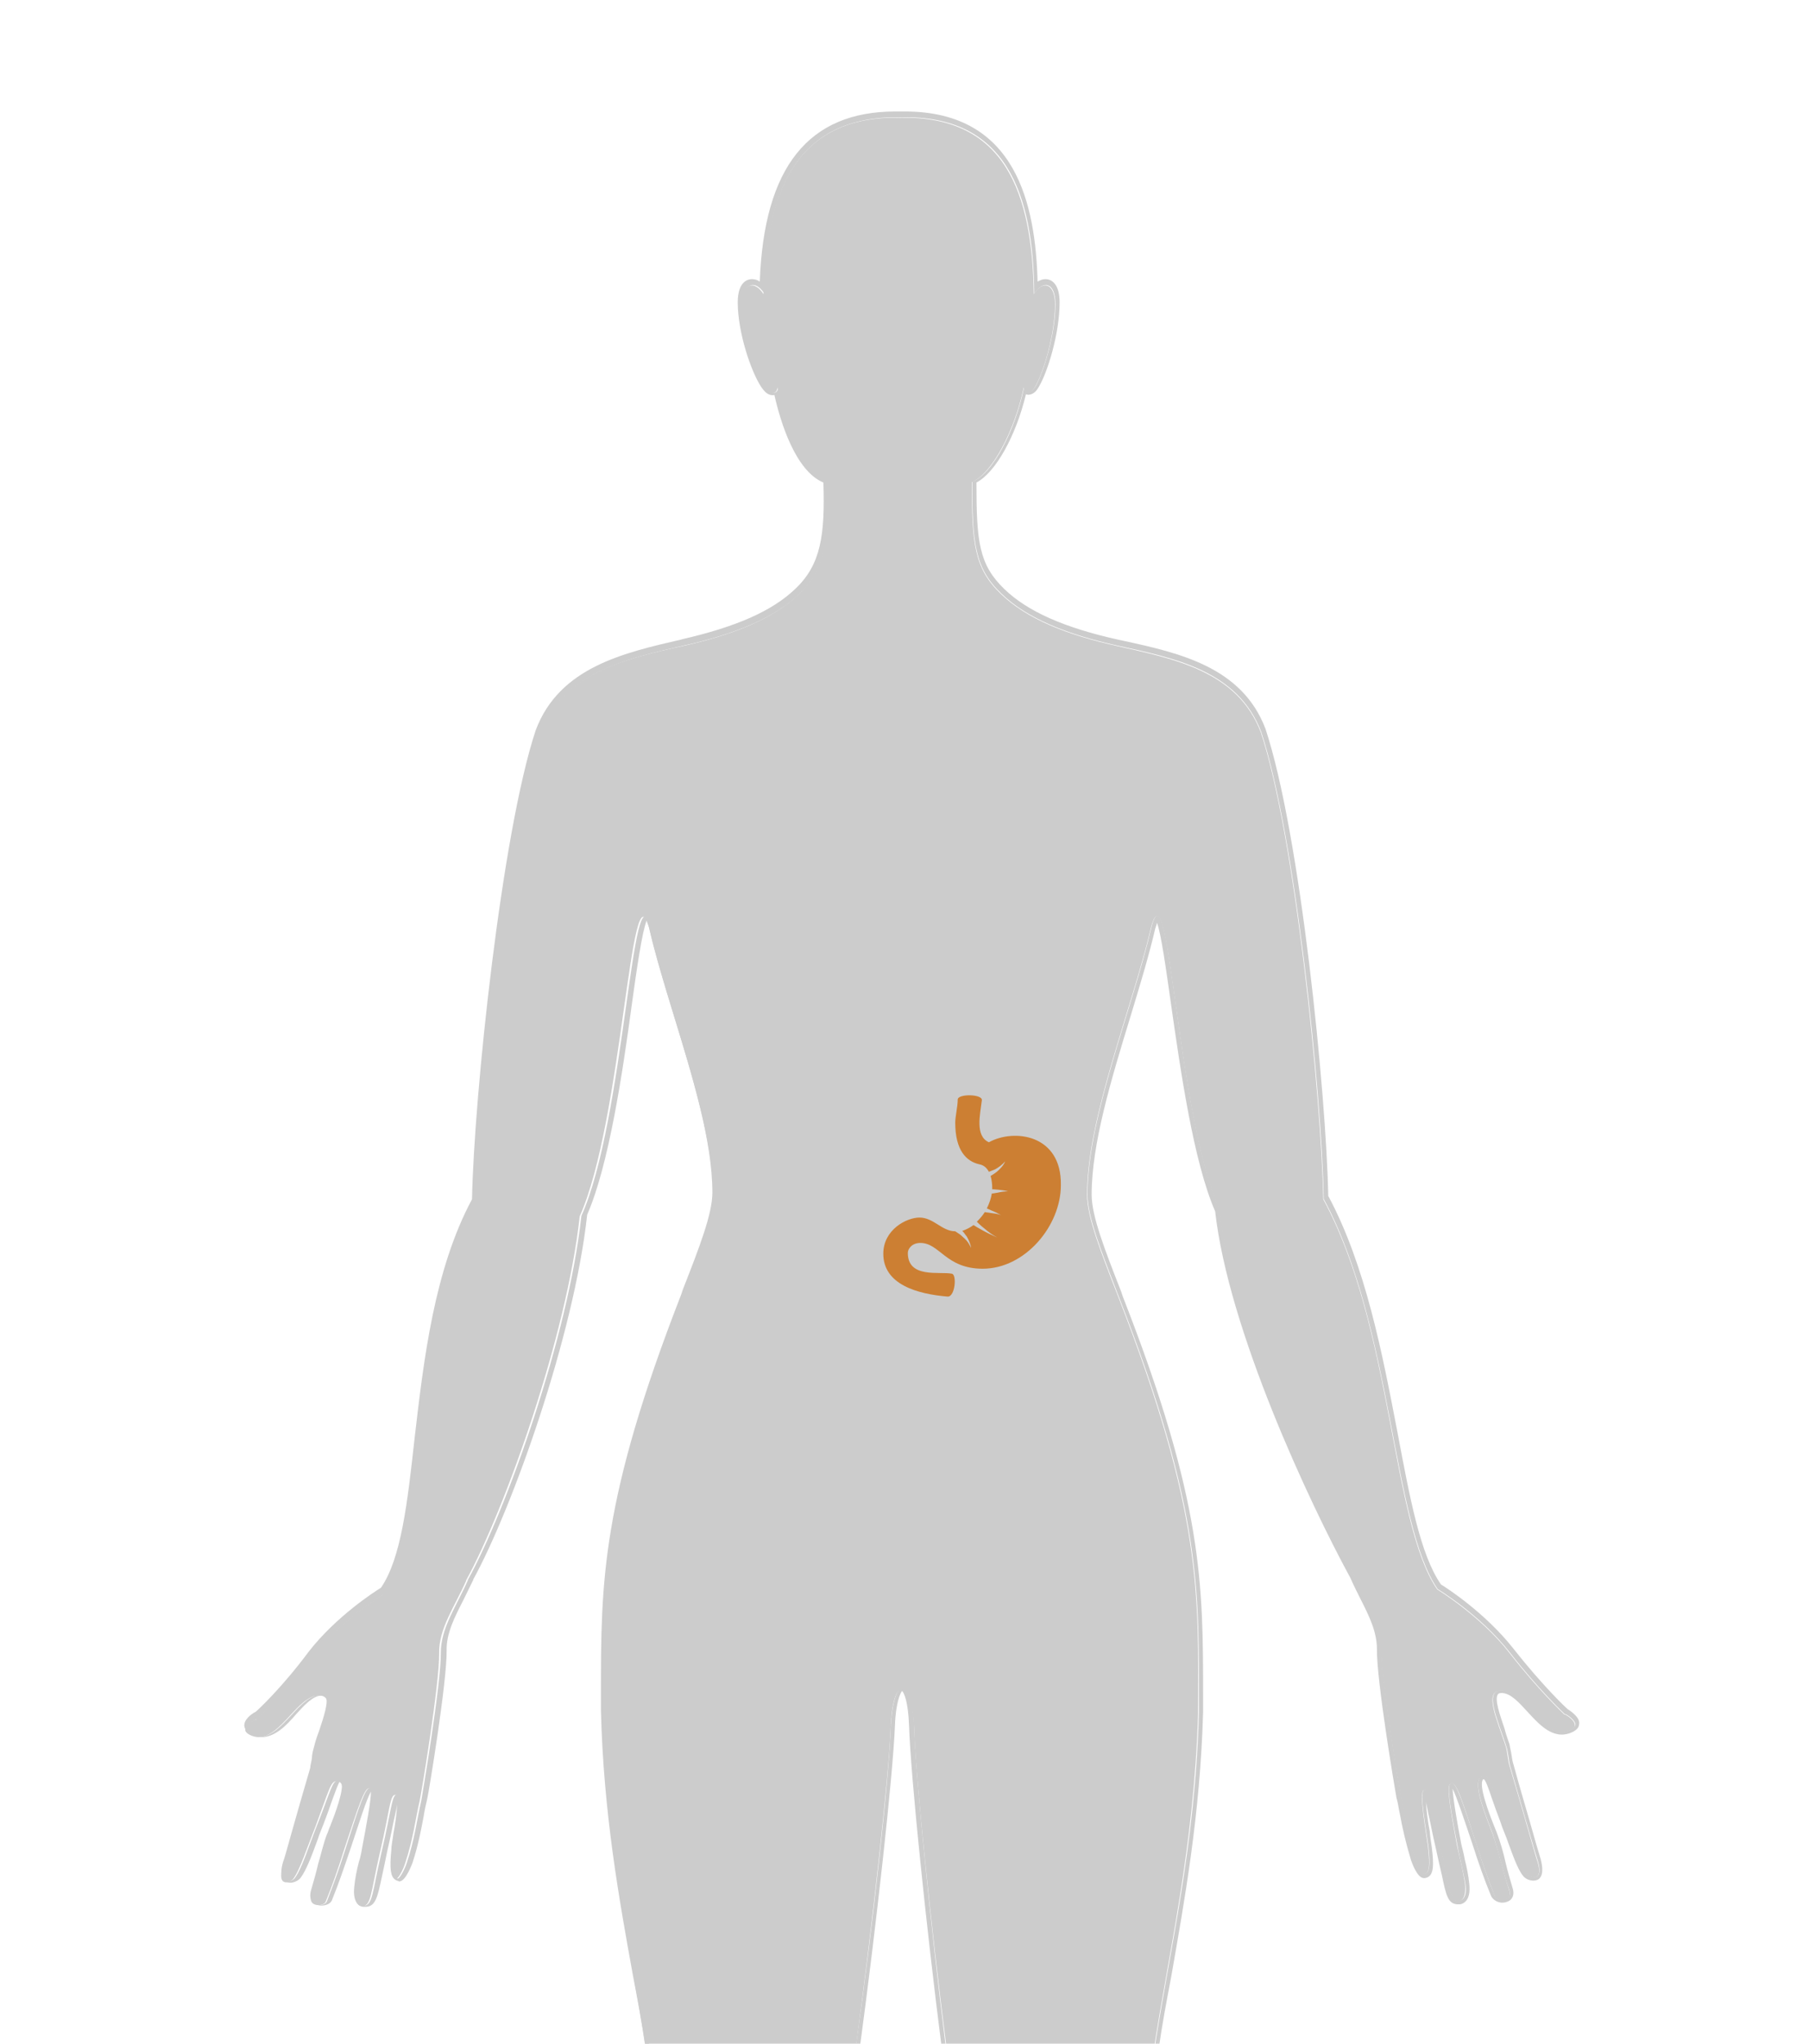 <?xml version="1.0" encoding="utf-8"?>
<!-- Generator: Adobe Illustrator 19.2.0, SVG Export Plug-In . SVG Version: 6.00 Build 0)  -->
<svg version="1.1" id="Female" xmlns="http://www.w3.org/2000/svg" xmlns:xlink="http://www.w3.org/1999/xlink" x="0px" y="0px"
	 viewBox="0 0 435 491.3" style="enable-background:new 0 0 435 491.3;" xml:space="preserve">
<style type="text/css">
	.st0{fill:#CCCCCC;}
	.st1{opacity:0.75;}
	.st2{fill:#CC6600;}
    
    #Female-Stomach {
        opacity: 0.75;
        cursor: pointer;    
    }
    #Female-Stomach:hover {
        opacity: 1.0;
        stroke:#5C0F00;    
    }
    
</style>
<path class="st0" d="M145.1,411.7c0-28.6-1-48,19.2-99.6c4.2-10.8,7.6-19.3,7.6-24.8c0-18.6-10.8-44.7-15.4-64.3
	c-4.4-16.3-6.3,46.3-16.7,69.3c-3.1,28.7-17.9,70.5-27.3,87.5v0.1c-2.7,6.2-6.5,11.4-6.5,17.4c0.1,7.3-4.4,33.9-4.7,35.6
	c-1,4.2-1.5,9-3.5,15c-0.5,1.5-1.7,3.8-2.2,3.7c-1.2-0.2-1.4-1.8-0.9-6.3c0.4-3.5,2.3-13.4,1-13.9c-1.5-0.4-1.4,3-4,14.1
	c-2.2,9.3-2,12.9-4.5,12.6c-0.9-0.1-1.6-1.3-1.4-3.9c0.4-3,1.2-6.2,1.9-9.2c2.2-11.9,2.6-15.2,1.3-15.2c-1.2,0-2.5,4-5.9,14.6
	c-1.6,5.1-3,8.8-4.5,12.7c-0.5,1.3-4.4,1.4-3.4-1.6c1.4-4.2,2.3-8.7,3.9-13.3c1.1-3.1,6-14.1,2.1-14.1c-1.3,0-1.6,2.2-5,10.8
	c-2,5-3.7,10.6-5.4,12.7c-0.8,0.9-4.1,2-2.5-3c0.4-1,3.4-11.9,6.6-22.6c0.5-1.4,0.6-3.7,1-5c2-6.3,5.5-13.5,1.1-13.5
	c-5.1,0-9,10-14.6,10l0,0c-1.4,0-3.1-0.8-3.1-1.6c-0.1-0.8,1.1-2,2.3-2.6h0.1h0.1c0.2-0.2,6.2-5.8,13.2-14.8s17.4-15.3,17.4-15.3
	c11.1-16.1,5.4-62.9,22.1-94c0.5-24.8,7-87.7,15.3-112.7c5.6-14.8,21-18.2,34.6-21.3c12.1-2.7,21.7-6.5,27.9-12.5
	c6.5-6.2,7.3-14,7-26.9c-5.9-2-10.1-12.2-12.2-22.9c0.2,1.2-1.1,2.7-2.9,0c-2.2-3.4-5.5-12.6-5.5-19.8c0-5.2,3-5.9,5.1-2.5
	c0.4-24.3,7.5-42.9,32.8-42.4c25.3-0.6,31.9,18.2,32.1,42.4c2.2-3.4,5.1-2.7,5.1,2.5c0,7.2-2.9,16.5-4.8,19.8c-1.6,2.6-3,0.9-2.7,0
	c-2.2,10.8-7.7,21.1-12.5,22.9c0,14.6,0.5,20.7,7,26.9c6.2,6,15.8,9.8,27.9,12.5c13.7,3,29,6,34.6,20.8c8.2,24.9,14.6,87.5,15,112.2
	c16.7,31,16.4,77.8,27.4,93.8c0,0,10.3,6.2,17.4,15.3c7,9,13,14.6,13.2,14.8h0.1h0.1c1.2,0.6,2.5,1.9,2.3,2.6
	c-0.1,0.8-1.9,1.6-3.1,1.6l0,0c-5.6,0-9.4-10-14.6-10c-4.4,0-0.9,7.2,1.1,13.5c0.5,1.4,0.6,3.7,1,5c3.1,10.6,6.2,21.5,6.6,22.6
	c1.5,5-1.7,4-2.5,3c-1.6-2.1-3.4-7.7-5.4-12.7c-3.2-8.6-3.6-10.8-5-10.8c-3.9,0,1,10.9,2.1,14.1c1.5,4.6,2.4,9.1,3.9,13.3
	c1,2.9-2.9,2.8-3.4,1.6c-1.6-3.9-2.9-7.6-4.5-12.7c-3.5-10.6-4.8-14.5-5.9-14.6c-1.2,0-0.9,3.4,1.4,15.2c0.5,3,1.4,6.2,1.9,9.2
	c0.4,2.6-0.5,3.8-1.4,3.9c-2.5,0.4-2.3-3.2-4.5-12.6c-2.6-11-2.4-14.5-4-14.1c-1.4,0.4,0.6,10.4,1,13.9c0.5,4.5,0.2,6.1-0.9,6.3
	c-0.5,0.1-1.7-2.1-2.2-3.7c-2-6-2.5-10.8-3.5-15c-0.4-1.7-4.8-28.2-4.7-35.6c0.1-5.9-3.7-11.1-6.5-17.4v-0.1
	c-9.3-17-29.3-59.2-32.4-87.9c-10.4-23-12.1-84.2-16.4-67.9c-4.5,19.5-15.4,45.7-15.4,64.3c0,5.5,3.4,13.9,7.6,24.8
	c20.2,51.7,19.2,71.2,19.2,99.8c-0.9,32.3-7,56.8-10.7,81h1c0.9-6.3,1.9-11.5,3-17.3c3.2-18.3,7-39.1,7.7-63.7v-3.8
	c0-27,0.1-46.6-19.3-96.2l-0.4-1.2c-4-10.2-7.1-18.2-7.1-23.3c0-12.2,4.7-27.7,9.3-42.7c2.3-7.6,4.5-14.8,6-21.3
	c0.2-0.6,0.4-1.1,0.4-1.4c1,2.6,2.2,11.2,3.4,19.7c2.3,16,5.4,37.8,10.6,49.7c3.2,28.6,22.7,70.1,32.5,88.1l0,0
	c0.8,1.8,1.6,3.4,2.4,5c2.1,4.1,4,8,4,12.1c-0.1,7.7,4.4,34.1,4.7,35.8c0.4,1.3,0.5,2.5,0.8,3.8c0.6,3.3,1.4,6.9,2.7,11.2
	c0.1,0.2,1.4,4.3,3.1,4.3h0.1h0.1c2.3-0.3,2.2-3.1,1.7-7.4c-0.1-0.9-0.4-2.3-0.5-3.9c-0.4-1.9-0.8-4.9-0.9-7
	c0.1,0.7,0.4,1.7,0.5,2.5c0.5,2.1,1,5,1.9,8.8c0.5,2.4,1,4.5,1.4,6.2c1,4.7,1.4,7.1,3.9,7.1c0.2,0,0.4,0,0.5,0
	c0.6-0.1,2.7-0.7,2.2-5c-0.2-2-0.6-3.9-1.1-5.9c-0.2-1.2-0.5-2.3-0.8-3.5c-0.9-4.7-2-10.9-2.1-13.4c1,2,2.7,7.2,4.7,13.1
	c1.5,4.7,2.9,8.7,4.6,12.8c0.5,0.9,1.6,1.5,2.6,1.5s1.9-0.4,2.3-1c0.4-0.5,0.6-1.4,0.2-2.6c-0.6-2-1.2-4.1-1.7-6.2
	c-0.5-2.3-1.2-4.7-2.1-7.1c-0.2-0.5-0.5-1.2-0.8-2c-1-2.5-3.6-9.3-2.5-10.7c0,0,0.1-0.1,0.2-0.1c0.4,0.2,1.1,2.1,1.9,4.5
	c0.5,1.5,1.2,3.4,2.1,5.8c0.4,1.3,0.9,2.4,1.4,3.7c1.5,4.1,2.7,7.6,4,9.2c0.5,0.7,1.5,1.2,2.5,1.2c0.8,0,1.4-0.3,1.7-0.8
	c0.6-0.8,0.6-2.3,0.1-4.3c-0.1-0.4-0.9-2.9-1.9-6.5c-1.2-4.3-3-10.2-4.6-16.1c-0.2-0.6-0.4-1.5-0.5-2.3c-0.1-0.9-0.4-1.9-0.5-2.7
	c-0.4-1.3-0.9-2.5-1.2-3.8c-1.1-3.3-2.5-7.1-1.6-8.3c0.1-0.1,0.2-0.3,0.9-0.3c2.1,0,4.1,2.2,6.2,4.5c2.4,2.6,5,5.5,8.3,5.5
	c1.5,0,4-0.9,4.1-2.4c0.4-1.5-1.6-3-2.7-3.7c-0.4-0.3-6.1-5.7-13.1-14.6c-6.7-8.5-15.9-14.5-17.4-15.4c-5-7.2-7.5-20.9-10.5-36.8
	c-3.6-18.7-7.6-39.8-16.6-56.6c-0.5-24.6-6.7-87-15.1-112.3c-5.6-14.8-20.6-18.2-33.9-21.1l-1.4-0.3c-13.1-2.9-21.9-6.8-27.5-12.2
	c-6.1-5.9-6.7-11.4-6.7-25.6c4.6-2.4,9.5-11.2,11.9-21.2c0.2,0,0.4,0.1,0.5,0.1c1,0,1.9-0.6,2.6-1.9c2.1-3.5,5-12.8,5-20.3
	c0-5.1-2.5-5.6-3.4-5.6c-0.6,0-1.2,0.2-1.9,0.6c-0.5-18.3-5-40.9-31.9-40.9c-0.5,0-0.8,0-1.1,0c-0.4,0-0.8,0-1.2,0
	c-20.9,0-31.6,13.4-32.6,40.9c-0.5-0.4-1.2-0.6-1.9-0.6c-0.8,0-3.4,0.4-3.4,5.6c0,7.2,3.2,16.7,5.7,20.4c0.9,1.3,1.7,1.9,2.7,1.9
	c0.1,0,0.4,0,0.4-0.1c1.5,6.7,5.1,18.3,11.8,21.1c0.4,12.6-0.6,19.7-6.7,25.5c-5.6,5.4-14.3,9.2-27.4,12.2h0.1
	c-13.8,3.2-29.5,6.6-35.2,21.9c-8.2,24.8-14.8,87.8-15.3,112.7c-9.1,17-11.6,38.5-13.8,57.4c-1.7,15.4-3.2,28.9-8.1,36
	c-1.5,0.9-10.8,6.9-17.4,15.4c-6.4,8.6-12.1,13.9-12.7,14.4c-1.2,0.6-3.1,2.1-2.7,3.7c0.4,1.5,2.6,2.4,4.1,2.4
	c3.2,0,5.9-2.7,8.3-5.5c2.1-2.3,4.1-4.5,6.2-4.5c0.6,0,0.8,0.2,0.9,0.3c0.8,1.1-0.5,5-1.6,8.3c-0.5,1.3-0.9,2.5-1.2,3.8
	c-0.2,0.7-0.5,1.8-0.5,2.7c-0.1,0.8-0.4,1.7-0.4,2.3c-1.7,5.8-3.4,11.7-4.6,16c-1,3.6-1.7,6.1-1.9,6.5c-0.6,2-0.6,3.4,0,4.3
	c0.5,0.5,1,0.8,1.7,0.8c0.9,0,2-0.5,2.5-1.2c1.3-1.7,2.6-5.1,4.1-9.2c0.4-1.3,0.9-2.4,1.4-3.7c0.9-2.4,1.6-4.3,2.1-5.8
	c0.9-2.4,1.5-4.2,1.9-4.5c0.2,0,0.2,0,0.2,0.1c1,1.4-1.6,8.2-2.6,10.7c-0.4,0.8-0.5,1.5-0.8,2c-0.9,2.4-1.4,4.8-2.1,7.1
	c-0.5,2.2-1.1,4.2-1.7,6.3c-0.4,1.4-0.1,2.2,0.2,2.6c0.5,0.6,1.3,1.1,2.3,1.1s2.3-0.4,2.6-1.5c1.5-3.7,2.7-7.2,4.6-12.8
	c2-6,3.6-11.2,4.7-13.1c0,2.4-1.2,8.6-2.1,13.4c-0.2,1.2-0.4,2.3-0.8,3.5c-0.5,1.9-0.9,3.9-1.1,5.9c-0.5,4.2,1.5,4.9,2.2,4.9
	c0.2,0,0.4,0,0.5,0c2.4,0,2.9-2.4,3.9-7.1c0.4-1.7,0.8-3.8,1.3-6.2c0.9-3.8,1.4-6.7,1.9-8.8c0.2-0.9,0.4-1.8,0.5-2.5
	c-0.1,2.1-0.5,5-0.9,7c-0.2,1.6-0.5,2.9-0.5,3.9c-0.4,4.2-0.4,7.1,1.7,7.5l0.1,0.1H96c1.6,0,3.1-4.3,3.2-4.5
	c1.4-4.3,2.1-8.1,2.7-11.3c0.2-1.4,0.5-2.6,0.8-3.9c0.4-1.6,4.8-28.4,4.7-35.8c-0.1-4.1,1.9-8,4-12.1c0.8-1.6,1.6-3.3,2.4-4.9v-0.1
	c9.3-16.9,24.2-58.5,27.4-87.7c5.2-11.9,8.5-34,10.7-50.3c1.2-8.7,2.5-17.7,3.6-20.4c0.1,0.3,0.2,0.7,0.5,1.4
	c1.5,6.5,3.7,13.8,6,21.3c4.6,15,9.3,30.4,9.3,42.7c0,5.1-3.1,13.1-7.1,23.3l-0.4,1.2c-19.3,49.6-19.3,69.1-19.3,96.2v3.7
	c0.6,24.7,4.4,45.6,7.7,63.8c1.1,5.8,2.1,11,3,17.3h1C152.1,468.5,146,444.1,145.1,411.7z"/>
<path id="Inseem" class="st0" d="M219.8,414.9c-0.4-12.4-5-12.2-5.6,0.1c-0.4,12.2-4.2,47.2-8.5,77.7h1c4.1-30.4,8-65.7,8.5-77.8
	c0.2-5.9,1.4-8,1.7-8.4c0.5,0.4,1.5,2.6,1.7,8.5c0.4,11.9,4,47.2,7.9,77.7h1C223.7,462.2,220.2,427.1,219.8,414.9z"/>
<path id="Body" class="st0" d="M269,312c-4.2-10.8-7.6-19.3-7.6-24.8c0-18.6,10.8-44.7,15.4-64.3c4.4-16.3,6.1,44.8,16.4,67.9
	c3.1,28.7,23,70.9,32.4,87.9v0.1c2.7,6.2,6.5,11.4,6.5,17.4c-0.1,7.4,4.4,33.9,4.7,35.6c1,4.2,1.5,9,3.5,15c0.5,1.5,1.6,3.8,2.2,3.7
	c1.2-0.2,1.4-1.8,0.9-6.3c-0.4-3.5-2.3-13.4-1-13.9c1.5-0.4,1.4,3,4,14.1c2.2,9.3,2,12.9,4.5,12.6c0.9-0.1,1.6-1.3,1.4-3.9
	c-0.4-3-1.2-6.2-1.9-9.2c-2.2-11.9-2.6-15.2-1.3-15.2c1.2,0,2.5,4,5.9,14.6c1.6,5.1,3,8.8,4.5,12.7c0.5,1.3,4.4,1.4,3.4-1.6
	c-1.4-4.2-2.3-8.7-3.9-13.3c-1.1-3.1-6-14.1-2.1-14.1c1.3,0,1.6,2.2,4.9,10.8c2,5,3.7,10.6,5.4,12.7c0.8,0.9,4.1,2,2.5-3
	c-0.4-1-3.4-11.9-6.6-22.6c-0.5-1.4-0.6-3.7-1-5c-2-6.3-5.5-13.5-1.1-13.5c5.1,0,9,10,14.6,10l0,0c1.4,0,3.1-0.8,3.1-1.6
	c0.1-0.8-1.1-2-2.3-2.6h-0.1h-0.1c-0.2-0.2-6.2-5.8-13.2-14.8s-17.4-15.3-17.4-15.3c-11.1-16.1-10.6-62.8-27.4-93.8
	c-0.5-24.8-6.8-87.4-15-112.2c-5.6-14.8-20.9-17.7-34.6-20.8c-12.1-2.7-21.7-6.5-27.9-12.5c-6.5-6.2-7-12.3-7-26.9
	c4.7-1.9,10.3-12.2,12.5-22.9c-0.2,1,1.2,2.7,2.7,0c2-3.4,4.8-12.6,4.8-19.8c0-5.2-3-5.9-5.1-2.5c-0.4-24.3-6.9-42.9-32.1-42.4
	c-25.3-0.6-32.4,18.2-32.9,42.4c-2.2-3.4-5.1-2.7-5.1,2.5c0,7.2,3.2,16.5,5.5,19.8c1.7,2.6,3.1,1.2,2.9,0
	c2.2,10.8,6.3,20.9,12.2,22.9c0.4,12.9-0.5,20.7-7,26.9c-6.2,6-15.8,9.8-27.9,12.5c-13.7,3-29.1,6.5-34.7,21.3
	c-8.2,24.9-14.8,87.9-15.3,112.7c-16.7,31-11.2,77.9-22.1,94c0,0-10.3,6.2-17.4,15.3c-7,9-13,14.6-13.2,14.8h-0.1h-0.1
	c-1.2,0.6-2.5,1.9-2.3,2.6c0.1,0.8,1.9,1.6,3.1,1.6l0,0c5.6,0,9.5-10,14.6-10c4.4,0,0.9,7.2-1.1,13.5c-0.4,1.4-0.6,3.7-1,5
	c-3.1,10.6-6.2,21.5-6.6,22.6c-1.5,5,1.7,4,2.5,3c1.6-2.1,3.4-7.7,5.4-12.7c3.2-8.6,3.6-10.8,5-10.8c3.9,0-1,10.9-2.1,14.1
	c-1.5,4.6-2.4,9.1-3.9,13.3c-1,2.9,2.9,2.8,3.4,1.6c1.6-3.9,2.9-7.6,4.5-12.7c3.5-10.6,4.8-14.5,5.9-14.6c1.2,0,0.9,3.4-1.3,15.2
	c-0.5,3-1.4,6.2-1.9,9.2c-0.4,2.6,0.5,3.8,1.3,3.9c2.5,0.4,2.3-3.1,4.5-12.6c2.6-11,2.4-14.5,4-14.1c1.3,0.4-0.6,10.4-1,13.9
	c-0.5,4.5-0.2,6.1,0.9,6.3c0.5,0.1,1.7-2.1,2.2-3.7c2-6,2.5-10.8,3.5-15c0.4-1.7,4.8-28.2,4.7-35.6c-0.1-5.9,3.7-11.1,6.5-17.4v-0.1
	c9.3-17,24.2-58.8,27.3-87.5c10.3-23,12.3-85.7,16.7-69.3c4.5,19.5,15.4,45.7,15.4,64.3c0,5.5-3.4,13.9-7.6,24.8
	c-20.2,51.7-19.2,71.2-19.2,99.8c0.9,32.3,7,56.8,10.7,81h50.3c4.1-30.5,8-65.6,8.5-77.8c0.4-12.3,5-12.2,5.6,0.1
	c0.4,12.2,4,47.2,7.9,77.7h49.7c3.7-24.1,9.7-48.6,10.7-81C288.2,383.1,289.1,363.7,269,312z"/>
<g id="Female-Stomach" onclick="parent.buttonEvent('Stomach', 'Female')" class="st1">
	<title>Stomach cancer</title>
	<path class="st2" d="M237.8,274.6c-3.4-1.5-2.1-6.7-1.7-10.1c0.2-1.5-5.7-1.6-5.8-0.2c0,1.7-0.6,4.1-0.6,5.6c0,6.7,2.7,9.3,5.8,10
		c1.1,0.2,1.8,0.9,2.3,1.8c0.5-0.2,1-0.4,1.5-0.6c0.9-0.5,1.7-1.1,2.4-1.9c-0.4,1-1.2,1.8-2,2.5c-0.5,0.4-1,0.7-1.5,1
		c0.3,1,0.4,2.1,0.4,3.1c0,0,0,0,0,0.1h0.2l1.2,0.1c0.8,0.1,1.7,0.2,2.4,0.4c-0.8,0-1.6,0.1-2.4,0.3l-1.2,0.2h-0.3
		c-0.2,1.2-0.6,2.4-1.2,3.6c0.4,0.2,0.7,0.3,1.1,0.5c0.8,0.3,1.6,0.7,2.3,1.1c-0.8-0.3-1.7-0.4-2.5-0.5c-0.4-0.1-0.9-0.1-1.3-0.2
		h-0.1c-0.5,0.8-1.2,1.6-1.9,2.3c0.2,0.2,0.3,0.3,0.5,0.5c0.4,0.4,0.9,0.8,1.4,1.2c0.9,0.8,1.9,1.5,3,2.1c-1.1-0.5-2.2-1-3.3-1.6
		c-0.5-0.3-1.1-0.6-1.6-0.9c-0.3-0.2-0.5-0.3-0.8-0.5l0,0c-0.8,0.6-1.8,1.1-2.7,1.4c0.1,0.1,0.1,0.2,0.2,0.2
		c0.3,0.4,0.6,0.8,0.9,1.2c0.5,0.9,0.9,1.8,1,2.7c-0.4-0.9-0.9-1.7-1.6-2.3c-0.3-0.3-0.7-0.6-1-0.9c-0.2-0.1-0.4-0.3-0.6-0.4
		l-0.3-0.2l-0.3-0.2c-3.2,0-5.2-3.3-8.6-3.3c-3.1,0-8.7,2.9-8.7,8.7c0,7.4,8.2,9.7,15.5,10.3c1.8,0,2.2-5.3,1-5.5
		c-3-0.6-10.6,1.2-10.6-5c0-1,1-2.4,3-2.4c4.7,0,6.1,6.2,15,6.2c10.2,0,18.8-10.3,18.8-20.1C255.3,272.6,243.7,271.3,237.8,274.6z"
		/>
</g>
</svg>
